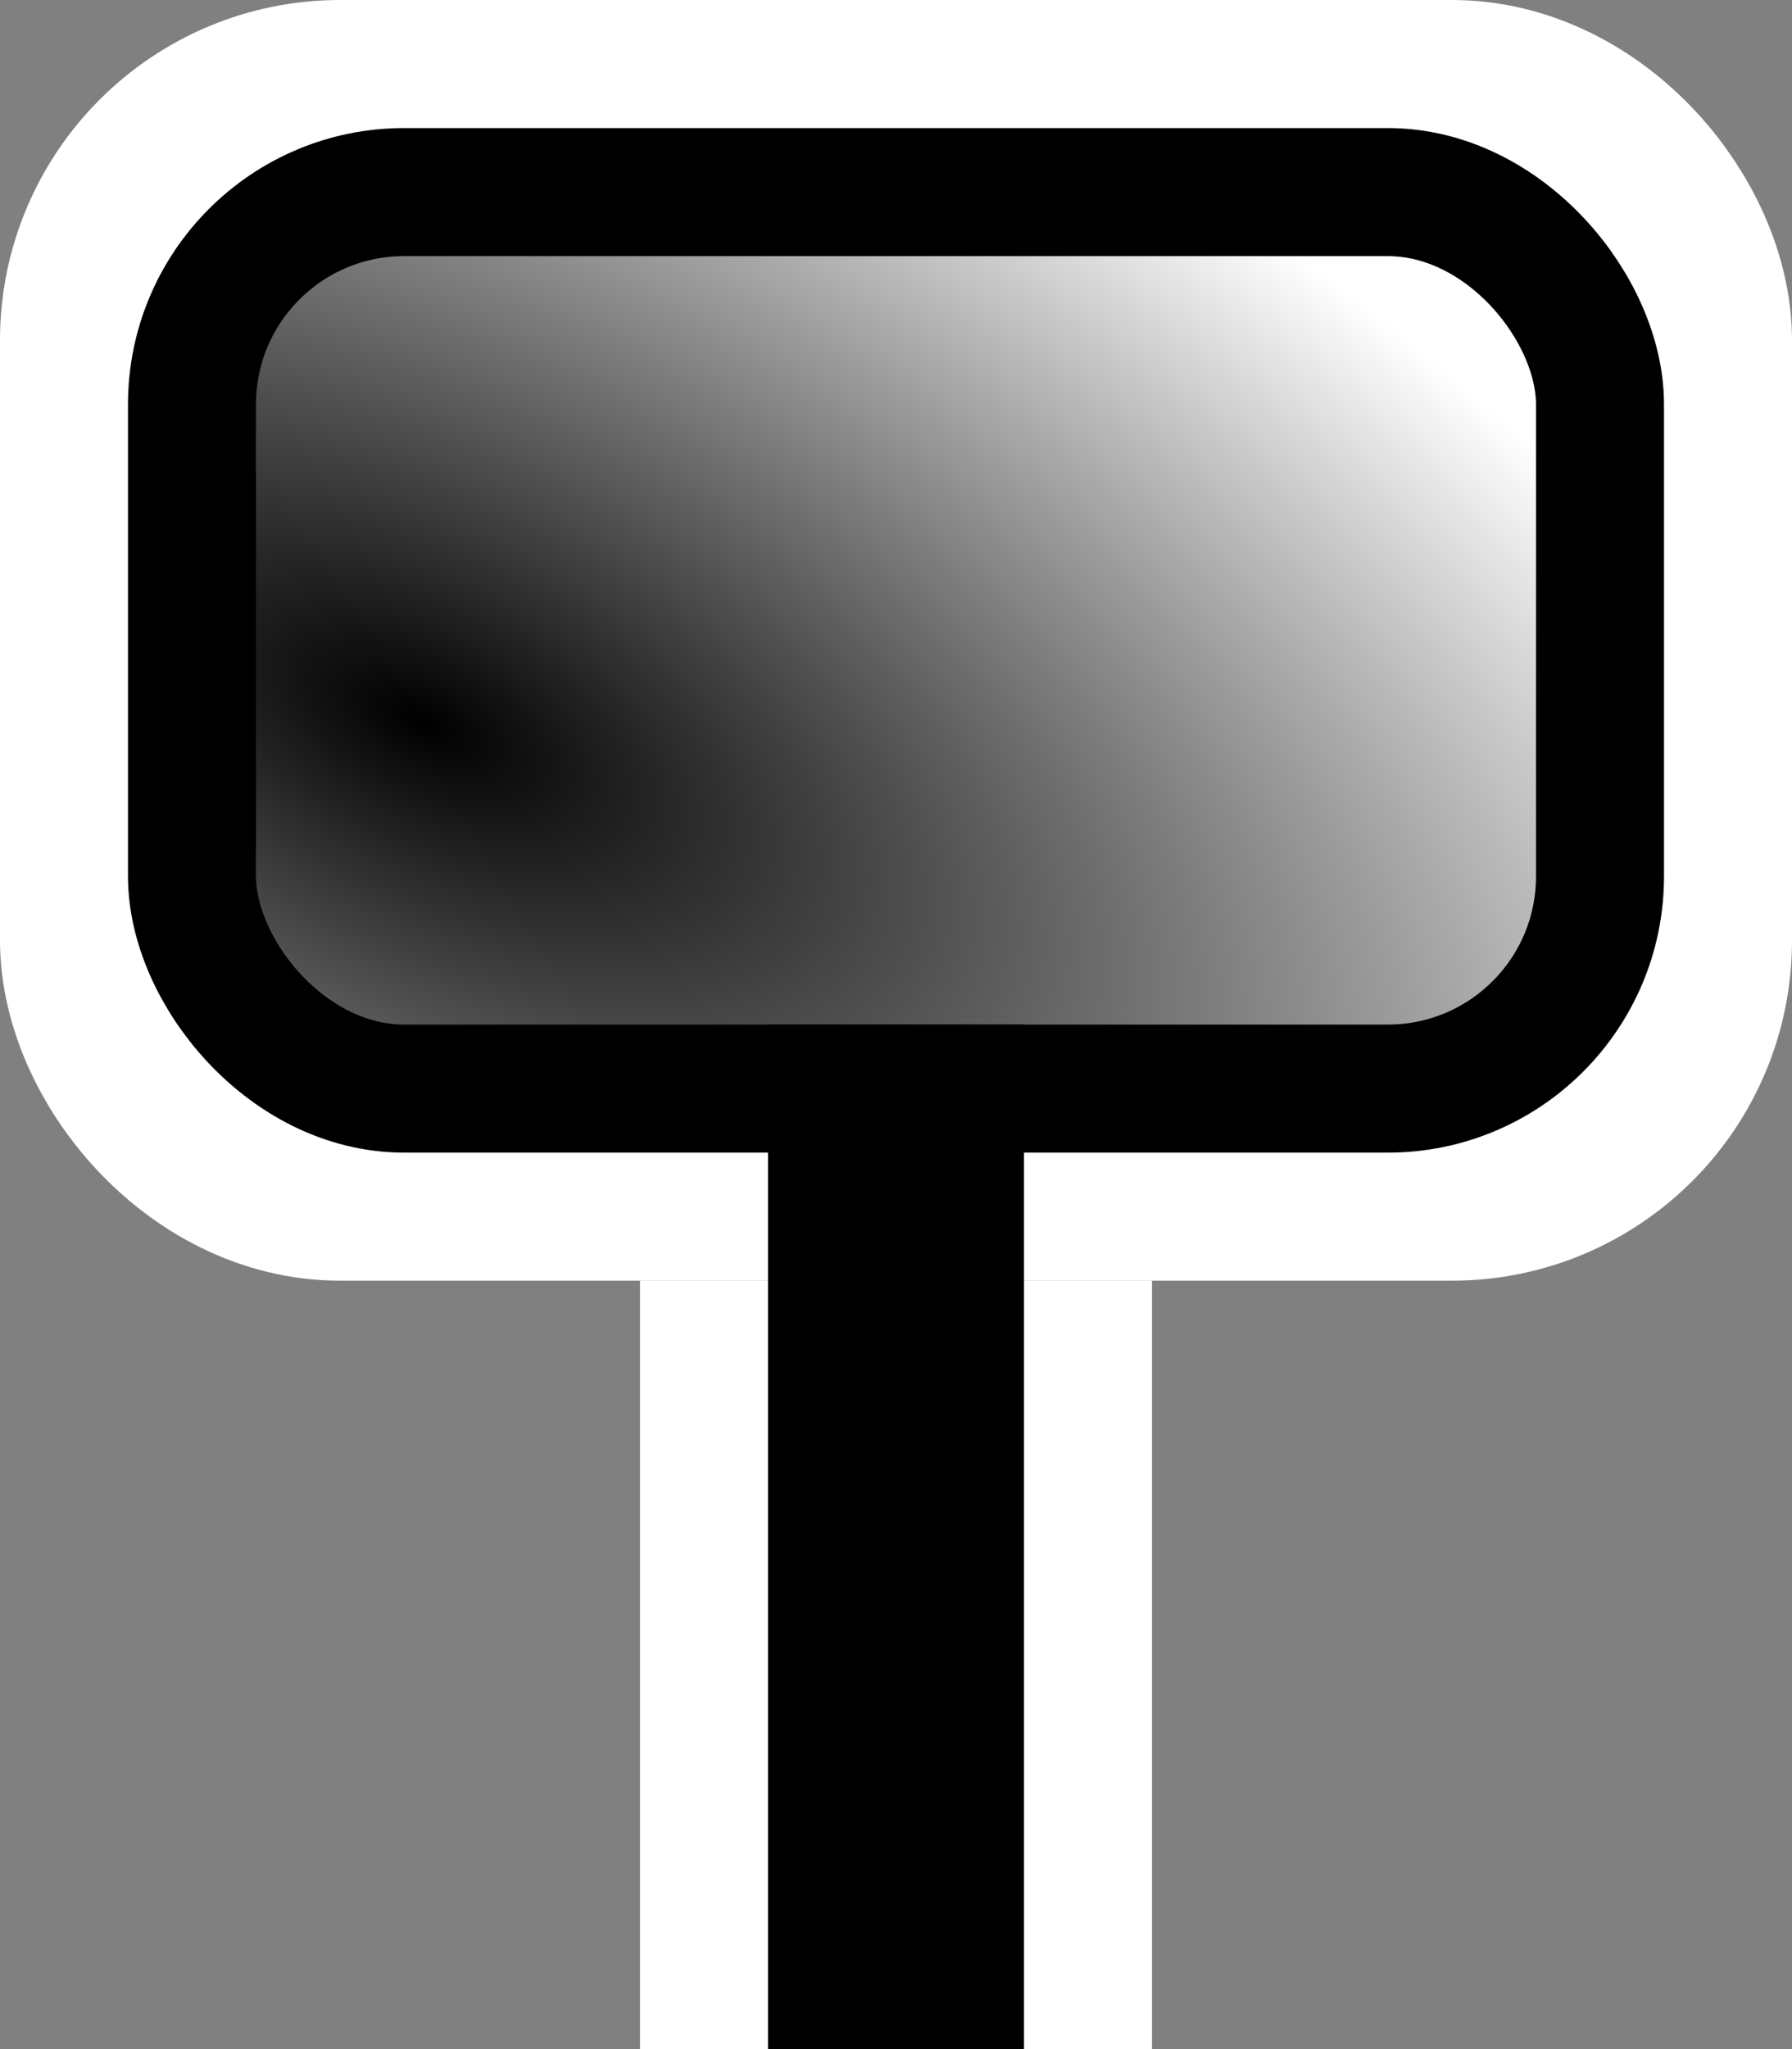 <svg xmlns="http://www.w3.org/2000/svg" viewBox="0 0 14 16"><rect x="0" y="0" width="14" height="16" fill="#808080" stroke="none"/><defs><radialGradient cx="3.646" cy="1043.94" id="a" r="8" gradientUnits="userSpaceOnUse" gradientTransform="matrix(.375-.75 1.521.76-1585.89 251.35)"><stop/><stop offset="1" stop-color="#fff"/></radialGradient></defs><g transform="translate(0-1036.36)"><path fill="#fff" d="m5 1046.36h4v6h-4z"/><rect x="1" y="1037.36" rx="1.657" stroke-width="2" width="12" stroke-linecap="round" height="8" stroke="#fff"/><rect x="1.5" y="1037.86" rx="1.657" width="11" fill="url(#a)" height="7" stroke="#000"/><path d="m6 1044.36h2v8h-2z"/></g></svg>